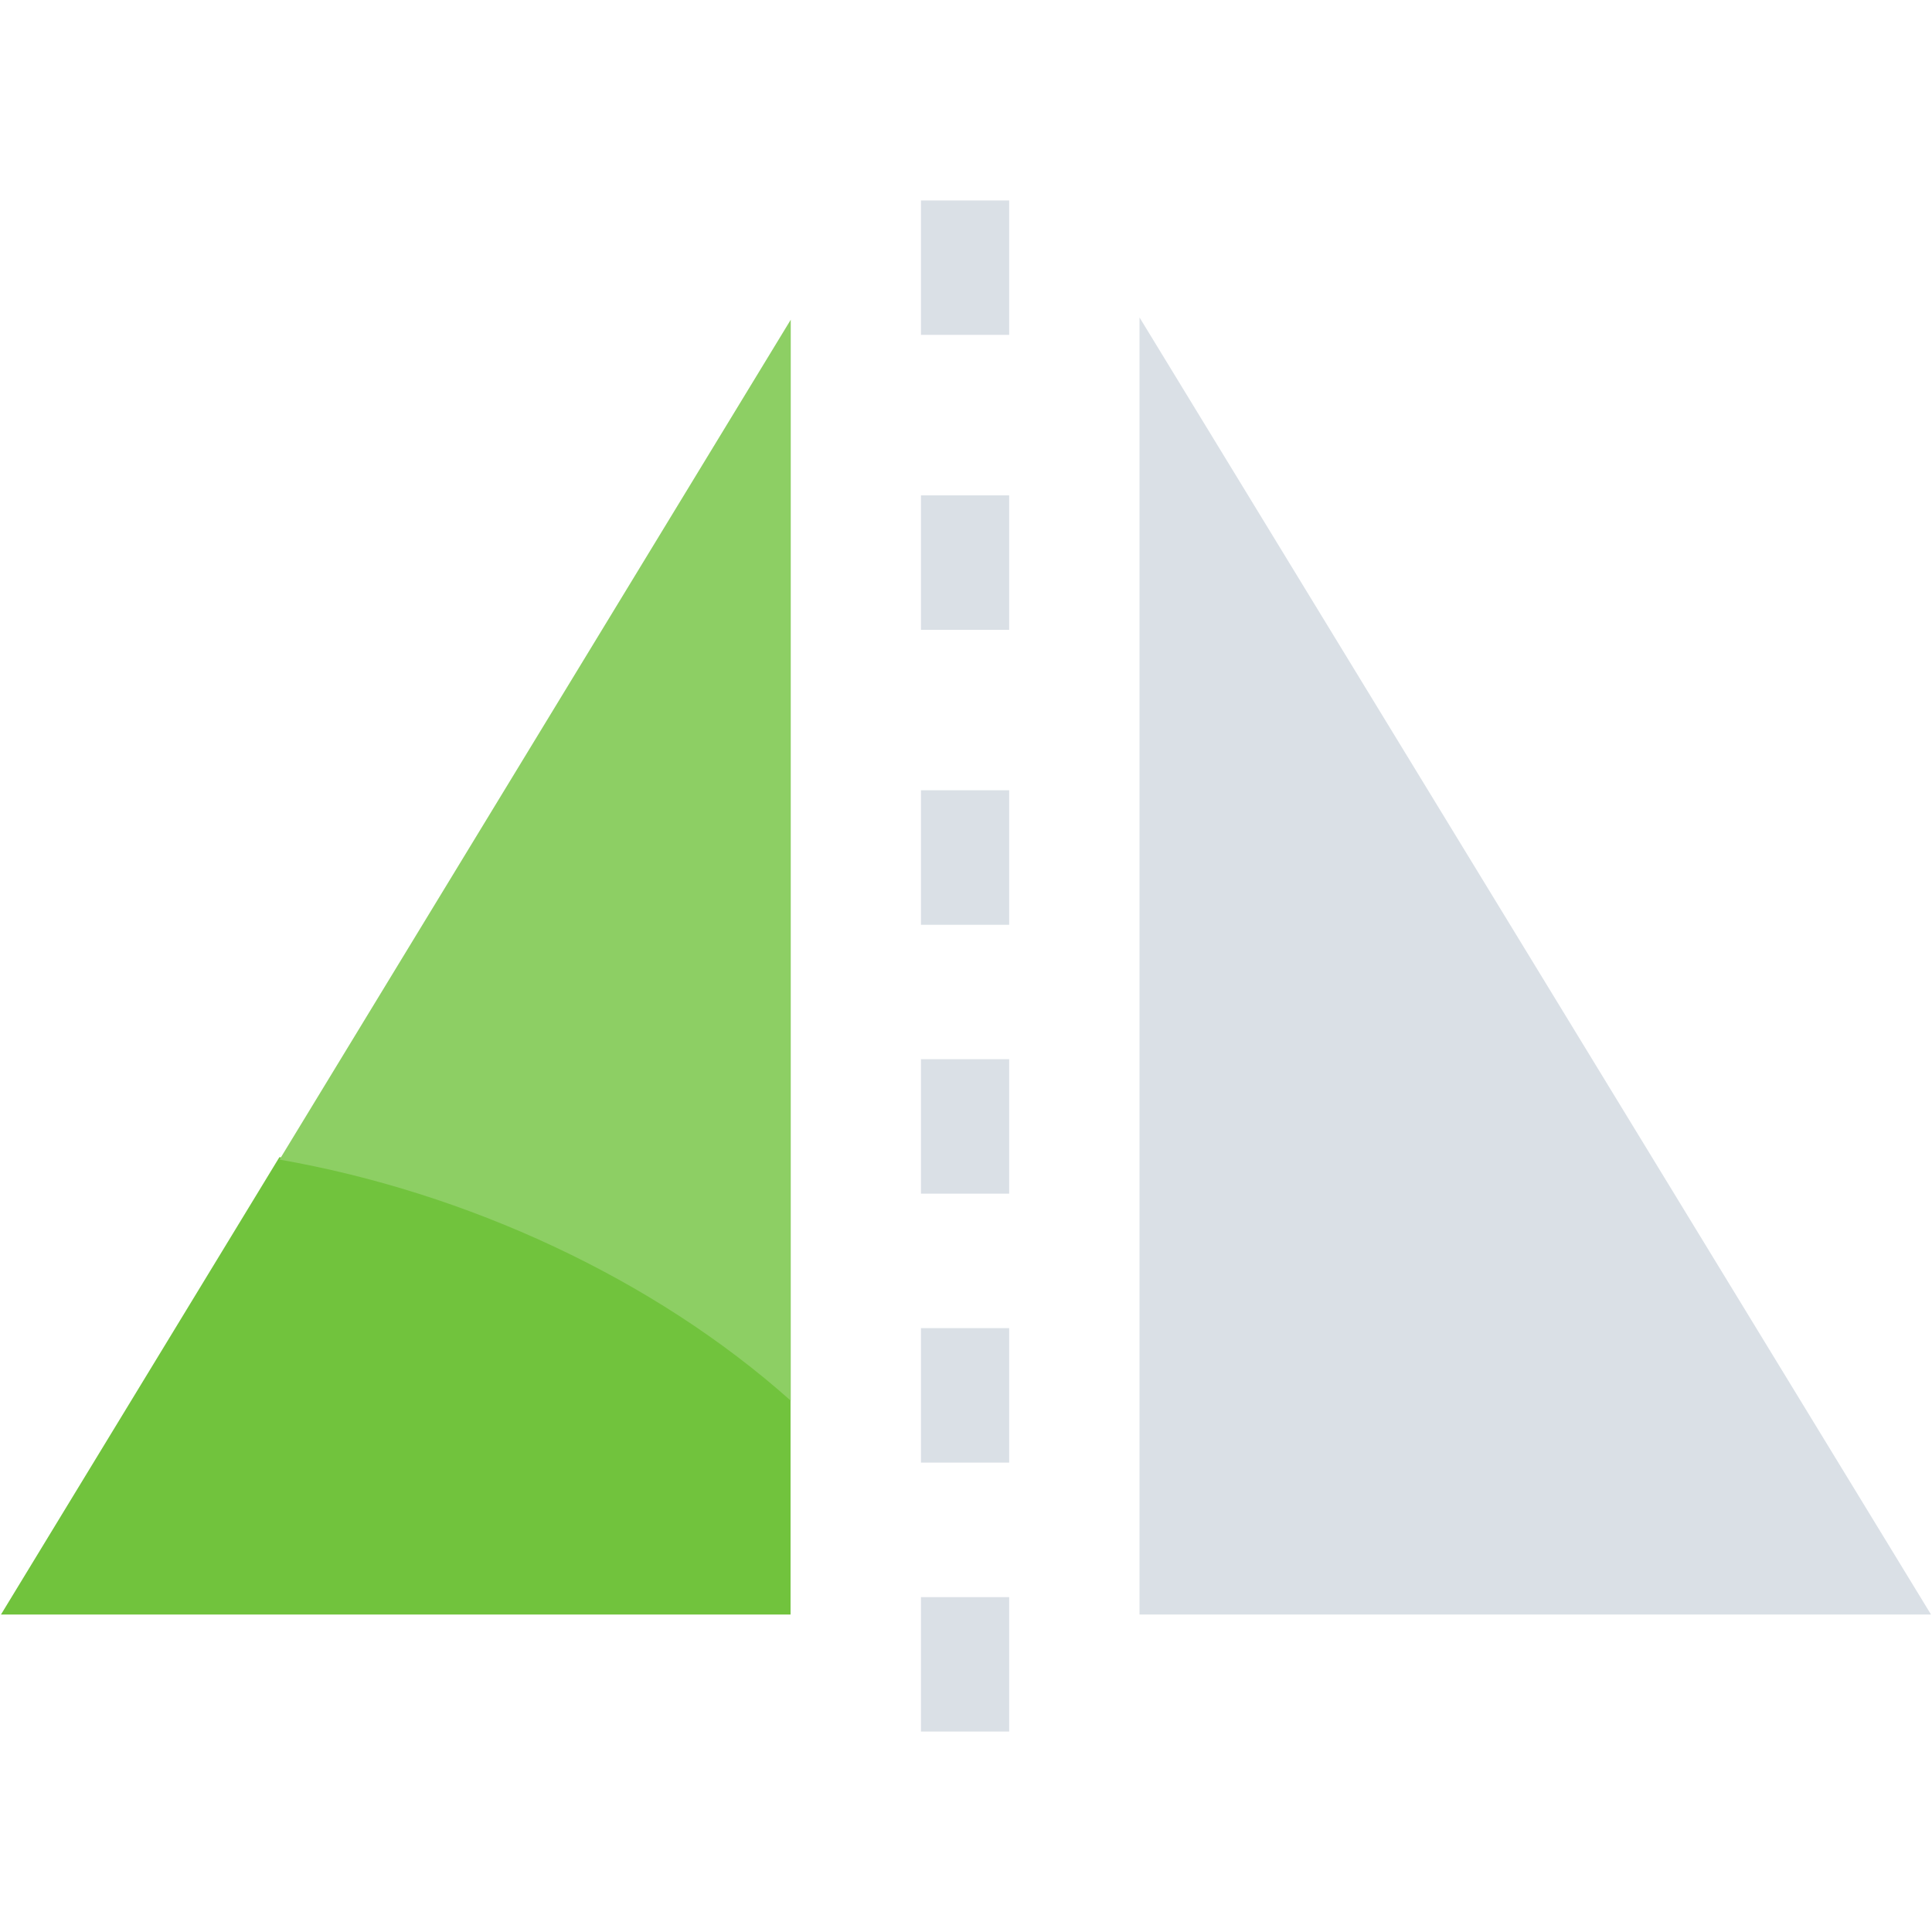 <?xml version="1.0" encoding="UTF-8" standalone="no"?>
<!DOCTYPE svg PUBLIC "-//W3C//DTD SVG 1.1//EN" "http://www.w3.org/Graphics/SVG/1.1/DTD/svg11.dtd">
<svg width="100%" height="100%" viewBox="0 0 32 32" version="1.1" xmlns="http://www.w3.org/2000/svg" xmlns:xlink="http://www.w3.org/1999/xlink" xml:space="preserve" xmlns:serif="http://www.serif.com/" style="fill-rule:evenodd;clip-rule:evenodd;stroke-linejoin:round;stroke-miterlimit:2;">
    <path d="M4.628,19.166C7.732,19.708 10.824,21.132 13.094,23.158L13.094,26.742L0.016,26.742L4.628,19.166Z" style="fill:rgb(113,195,61);"/>
    <g transform="matrix(1.288,0,0,0.889,-10.321,-140.633)">
        <path d="M18.182,164.149L11.608,179.797C14.018,180.408 16.419,182.01 18.182,184.289L18.182,164.149Z" style="fill:rgb(141,207,100);"/>
    </g>
    <path d="M16.715,26.453L15.254,26.453L15.254,28.68L16.715,28.68L16.715,26.453ZM18.874,5.258L18.874,26.742L31.984,26.742L18.874,5.258ZM16.715,21.998L15.254,21.998L15.254,24.225L16.715,24.225L16.715,21.998ZM16.715,17.544L15.254,17.544L15.254,19.771L16.715,19.771L16.715,17.544ZM16.715,13.089L15.254,13.089L15.254,15.317L16.715,15.317L16.715,13.089ZM16.715,8.205L15.254,8.205L15.254,10.432L16.715,10.432L16.715,8.205ZM16.715,3.32L15.254,3.32L15.254,5.547L16.715,5.547L16.715,3.32Z" style="fill:rgb(218,224,230);"/>
</svg>
